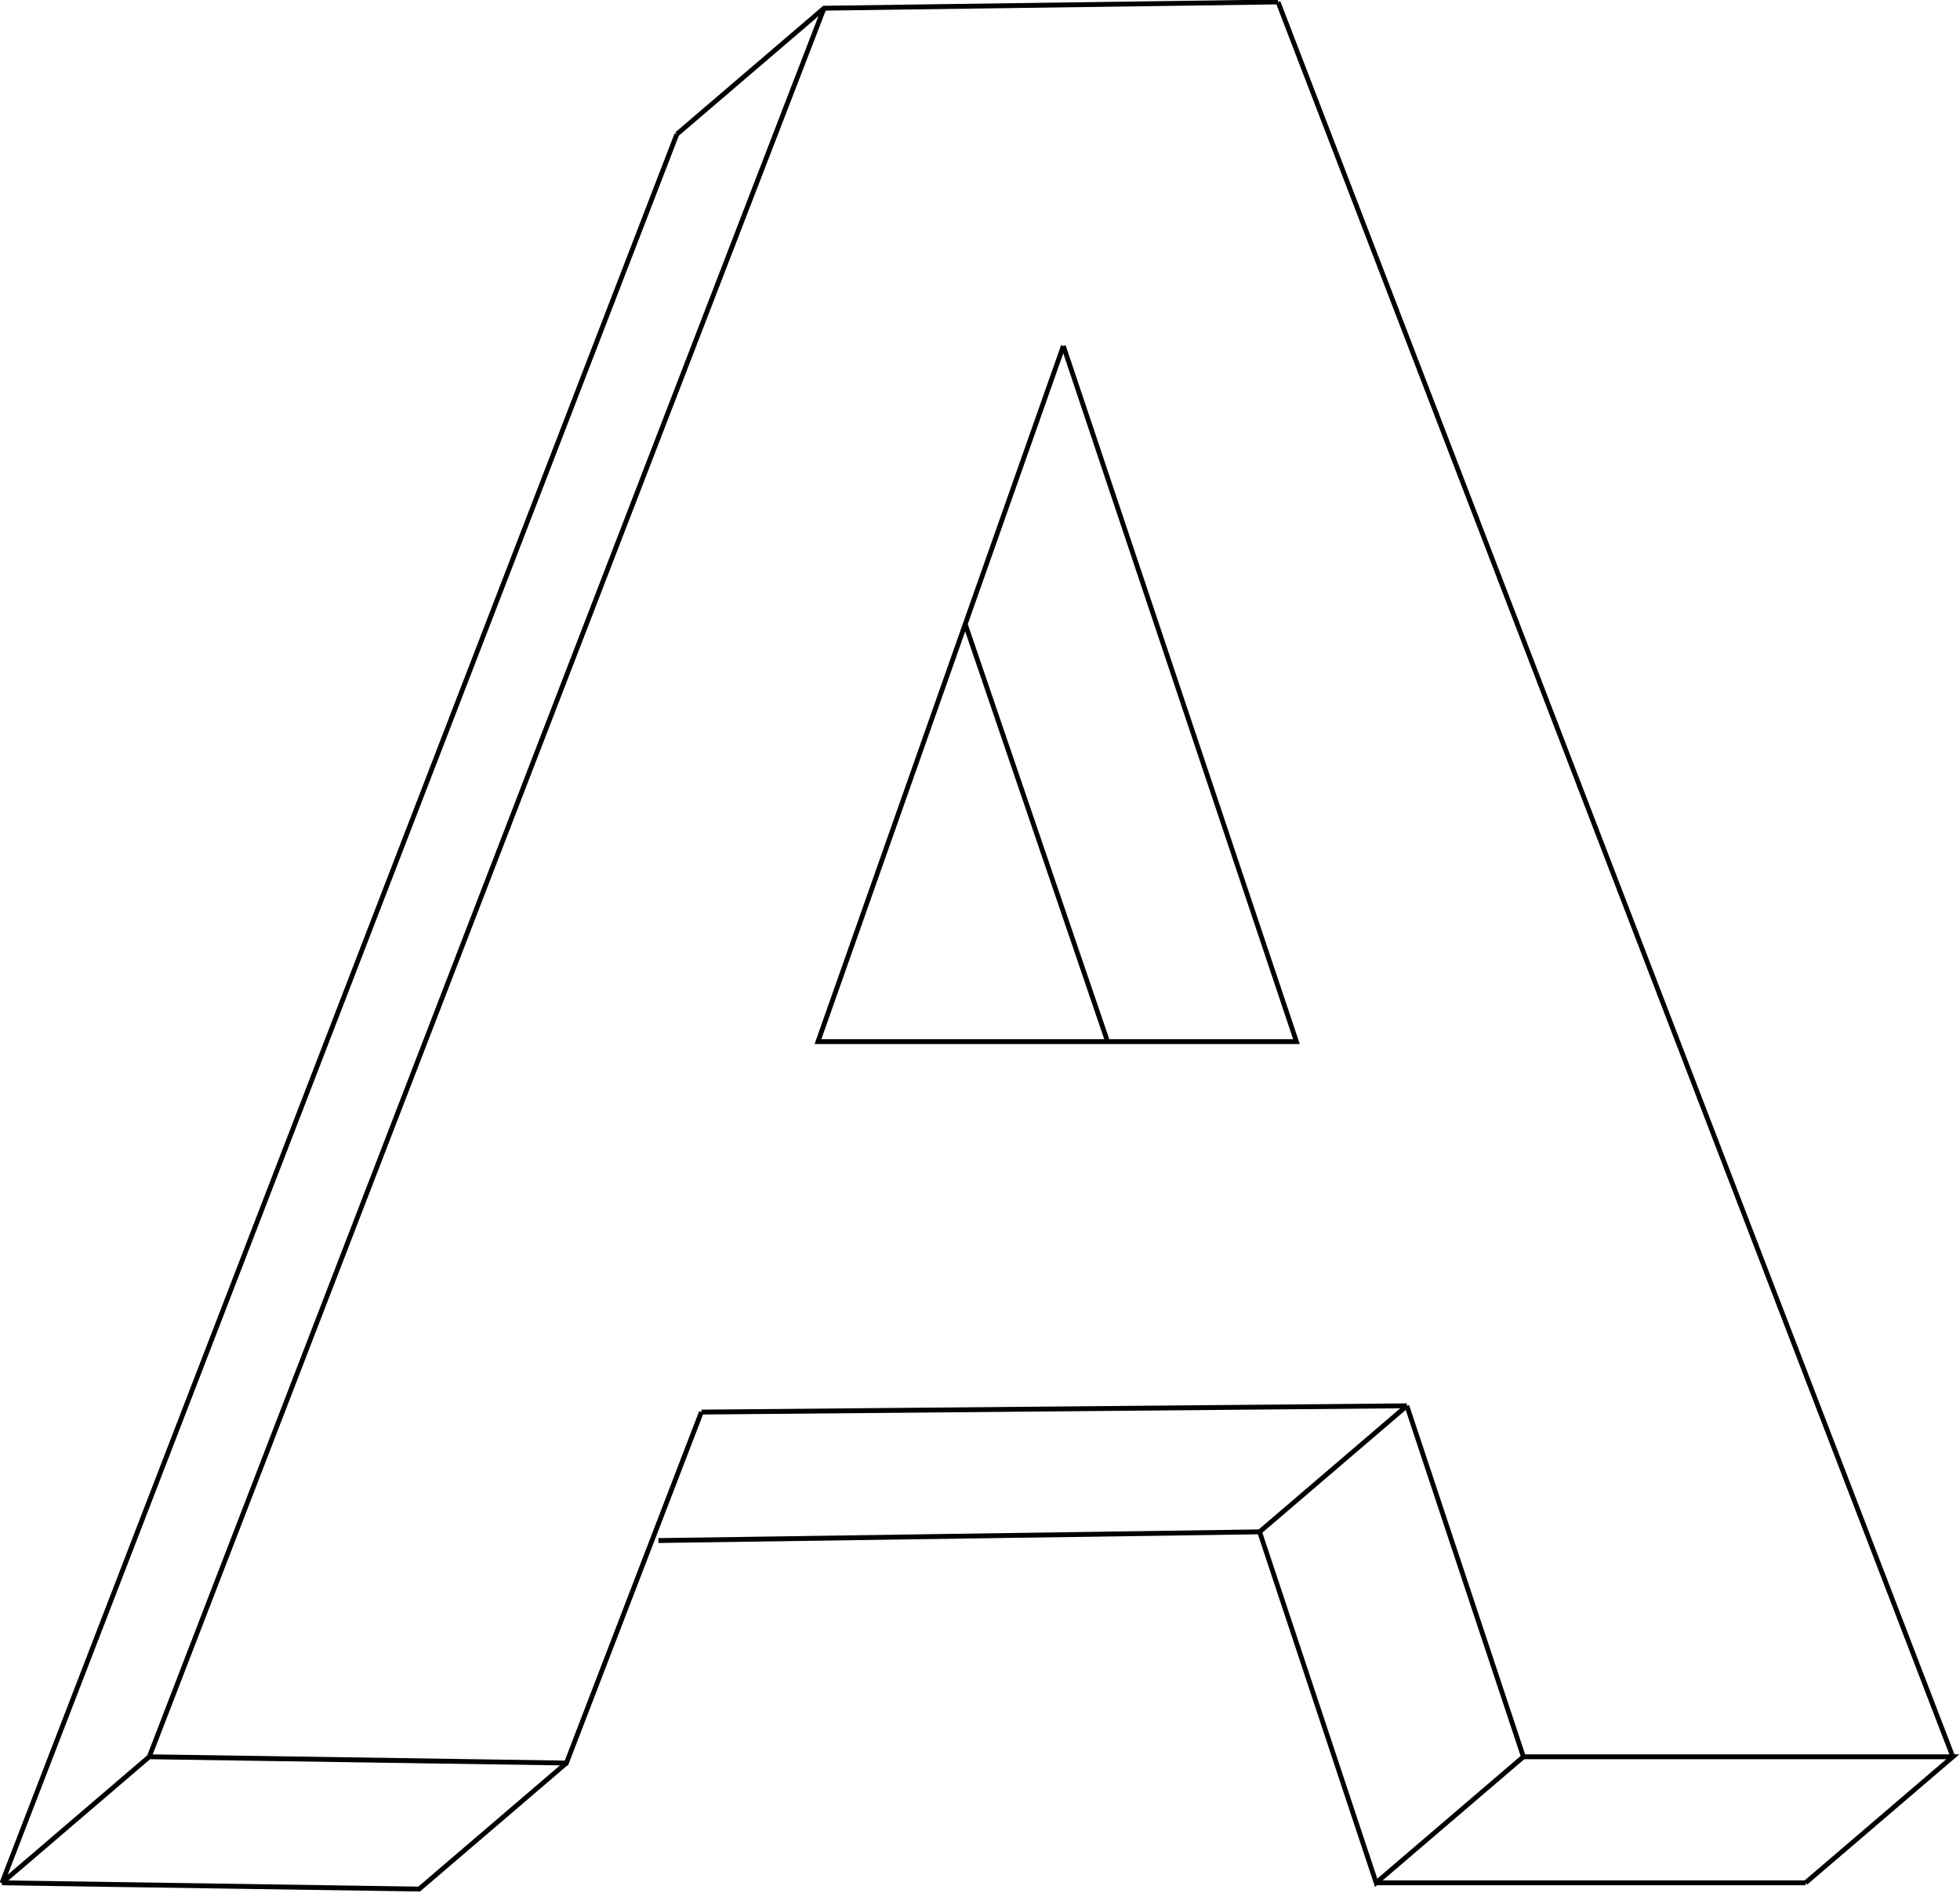 <?xml version="1.0" encoding="UTF-8" standalone="no"?>
<!-- Created with Inkscape (http://www.inkscape.org/) -->

<svg
   width="117.116mm"
   height="113.071mm"
   viewBox="0 0 117.116 113.071"
   version="1.1"
   id="svg8108"
   inkscape:version="1.1.2 (b8e25be833, 2022-02-05)"
   sodipodi:docname="drawing.svg"
   xmlns:inkscape="http://www.inkscape.org/namespaces/inkscape"
   xmlns:sodipodi="http://sodipodi.sourceforge.net/DTD/sodipodi-0.dtd"
   xmlns="http://www.w3.org/2000/svg"
   xmlns:svg="http://www.w3.org/2000/svg">
  <sodipodi:namedview
     id="namedview8110"
     pagecolor="#ffffff"
     bordercolor="#666666"
     borderopacity="1.0"
     inkscape:pageshadow="2"
     inkscape:pageopacity="0.0"
     inkscape:pagecheckerboard="0"
     inkscape:document-units="mm"
     showgrid="false"
     inkscape:zoom="0.54866745"
     inkscape:cx="163.12249"
     inkscape:cy="109.35586"
     inkscape:window-width="1920"
     inkscape:window-height="1057"
     inkscape:window-x="-8"
     inkscape:window-y="-8"
     inkscape:window-maximized="1"
     inkscape:current-layer="layer1" />
  <defs
     id="defs8105">
    <linearGradient
       id="linearGradient10455"
       inkscape:swatch="solid">
      <stop
         style="stop-color:#000000;stop-opacity:1;"
         offset="0"
         id="stop10453" />
    </linearGradient>
    <inkscape:path-effect
       effect="fill_between_many"
       method="originald"
       linkedpaths="#g11351,0,1|#g11549,0,1"
       id="path-effect11767"
       is_visible="true"
       lpeversion="0"
       join="true"
       close="true"
       autoreverse="true"
       applied="false" />
  </defs>
  <g
     inkscape:label="Layer 1"
     inkscape:groupmode="layer"
     id="layer1"
     transform="translate(-47.942,-59.13)">
    <path
       inkscape:original-d="M 0,0"
       inkscape:path-effect="#path-effect11767"
       d="M 0,0"
       id="path11769" />
    <g
       id="g346"
       inkscape:export-filename="C:\Users\Admin\Pictures\Arbers letter\Lineart2.png"
       inkscape:export-xdpi="96"
       inkscape:export-ydpi="96"
       transform="matrix(1.075,0,0,1.098,-12.419,-16.945)">
      <path
         style="fill:none;stroke:#000000;stroke-width:0.265px;stroke-linecap:butt;stroke-linejoin:miter;stroke-opacity:1"
         d="m 127.188,69.391 -25.233,0.341 -8.185,6.857"
         id="path147" />
      <path
         style="fill:none;stroke:#000000;stroke-width:0.265px;stroke-linecap:butt;stroke-linejoin:miter;stroke-opacity:1"
         d="M 93.77,76.589 56.261,171.724 64.446,164.867 101.955,69.732"
         id="path149" />
      <path
         style="fill:none;stroke:#000000;stroke-width:0.265px;stroke-linecap:butt;stroke-linejoin:miter;stroke-opacity:1"
         d="m 56.261,171.724 23.187,0.341 8.185,-6.857"
         id="path151" />
      <path
         style="fill:none;stroke:#000000;stroke-width:0.265px;stroke-linecap:butt;stroke-linejoin:miter;stroke-opacity:1"
         d="m 64.446,164.867 23.187,0.341 7.502,-19.095"
         id="path153" />
      <path
         style="fill:none;stroke:#000000;stroke-width:0.265px;stroke-linecap:butt;stroke-linejoin:miter;stroke-opacity:1"
         d="m 95.135,146.113 39.214,-0.341"
         id="path155" />
      <path
         style="fill:none;stroke:#000000;stroke-width:0.265px;stroke-linecap:butt;stroke-linejoin:miter;stroke-opacity:1"
         d="m 134.349,145.772 -8.185,6.857"
         id="path157" />
      <path
         style="fill:none;stroke:#000000;stroke-width:0.265px;stroke-linecap:butt;stroke-linejoin:miter;stroke-opacity:1"
         d="m 126.163,152.629 -33.415,0.474"
         id="path159" />
      <path
         style="fill:none;stroke:#000000;stroke-width:0.265px;stroke-linecap:butt;stroke-linejoin:miter;stroke-opacity:1"
         d="m 126.163,152.629 6.479,19.095 8.185,-6.857 -6.479,-19.095"
         id="path161" />
      <path
         style="fill:none;stroke:#000000;stroke-width:0.265px;stroke-linecap:butt;stroke-linejoin:miter;stroke-opacity:1"
         d="m 140.827,164.867 h 23.869 l -8.185,6.857"
         id="path163" />
      <path
         style="fill:none;stroke:#000000;stroke-width:0.265px;stroke-linecap:butt;stroke-linejoin:miter;stroke-opacity:1"
         d="M 156.511,171.724 H 132.642"
         id="path165" />
      <path
         style="fill:none;stroke:#000000;stroke-width:0.265px;stroke-linecap:butt;stroke-linejoin:miter;stroke-opacity:1"
         d="M 164.696,164.867 127.188,69.391"
         id="path167" />
      <path
         style="fill:none;stroke:#000000;stroke-width:0.265px;stroke-linecap:butt;stroke-linejoin:miter;stroke-opacity:1"
         d="m 115.255,88.108 12.958,37.85 -26.597,1e-5 13.639,-37.85"
         id="path169" />
      <path
         style="fill:none;stroke:#000000;stroke-width:0.265px;stroke-linecap:butt;stroke-linejoin:miter;stroke-opacity:1"
         d="m 109.798,103.234 7.885,22.633"
         id="path171" />
    </g>
  </g>
</svg>
